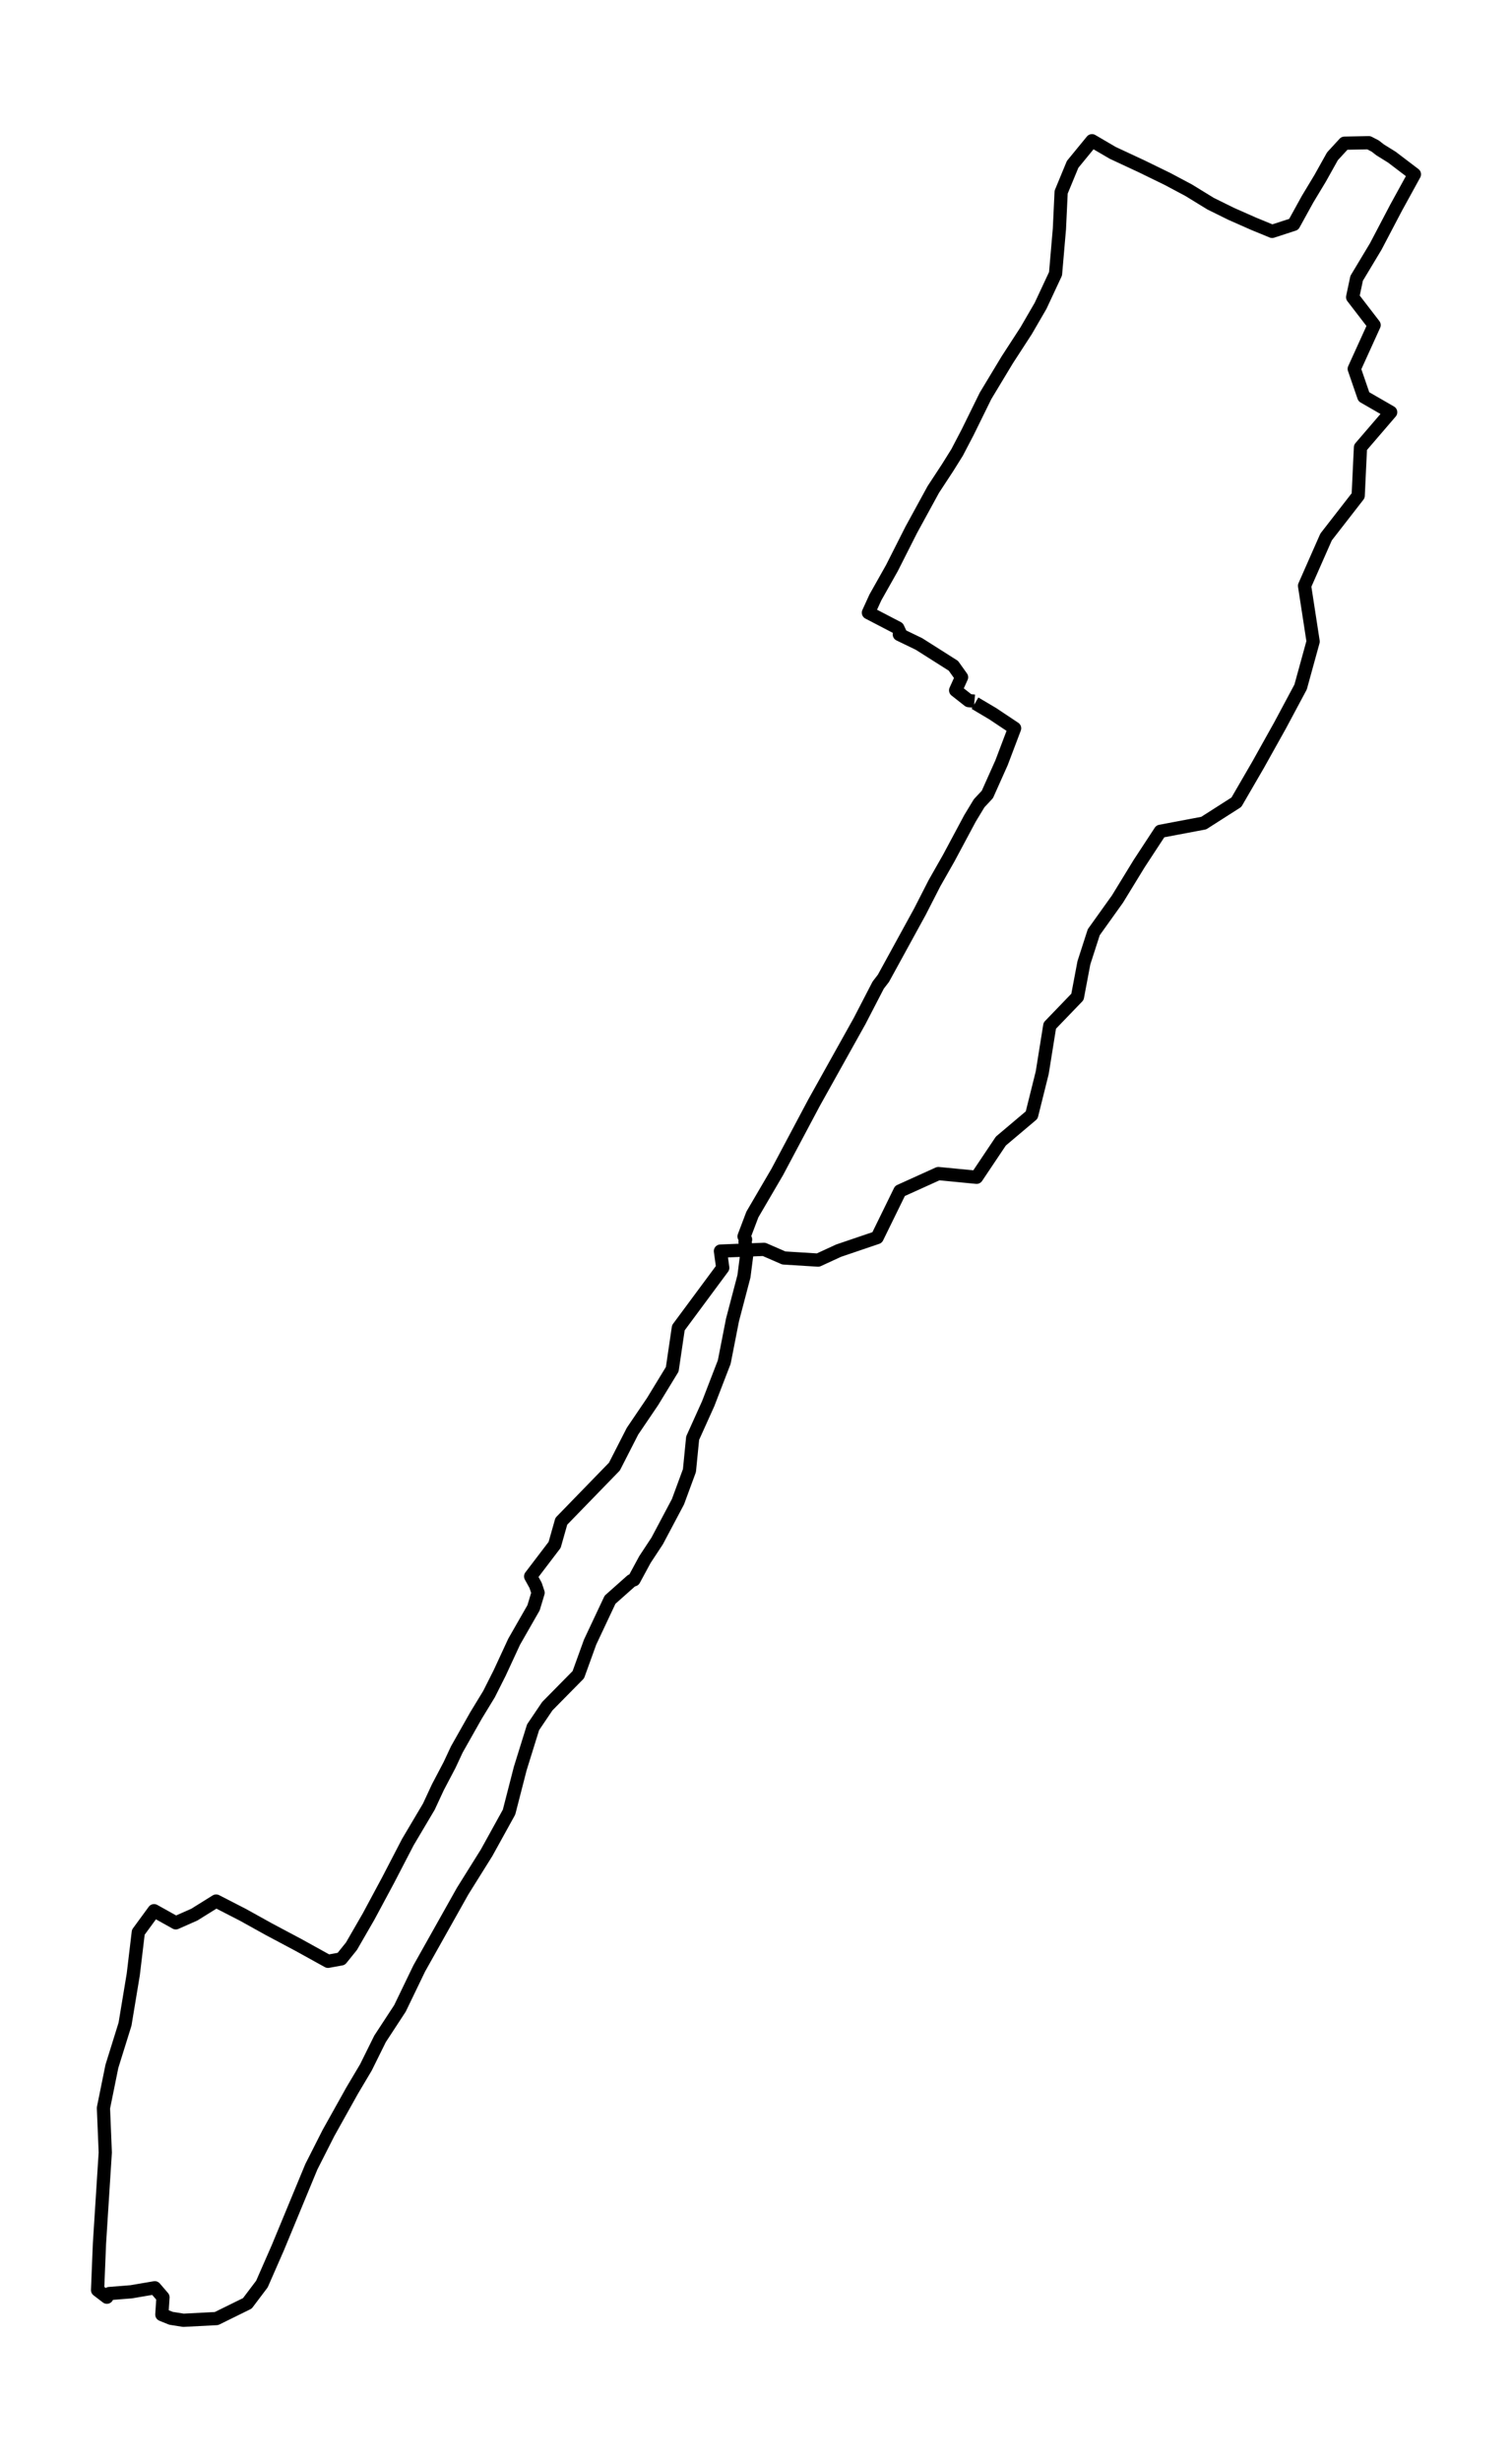 <?xml version="1.0" encoding="utf-8" standalone="no"?>
<!DOCTYPE svg PUBLIC "-//W3C//DTD SVG 1.1//EN"
  "http://www.w3.org/Graphics/SVG/1.1/DTD/svg11.dtd">
<svg height="558pt" version="1.1" viewBox="0 0 343.004 558" width="343.004pt" xmlns="http://www.w3.org/2000/svg" xmlns:xlink="http://www.w3.org/1999/xlink">
 <defs>
  <style type="text/css">*{stroke-linecap:butt;stroke-linejoin:round;}</style>
 </defs>
 <g id="figure_1">
  <g id="patch_1">
   <path d="M -0 558 
L 343.004 558 
L 343.004 0 
L -0 0 
z
" style="fill:none;"/>
  </g>
  <g id="axes_1">
   <g id="LineCollection_1">
    <path clip-path="url(#p2fe6e13b21)" d="M 221.186 159.44 
L 225.178 161.804 
L 230.166 165.127 
L 227.21 172.925 
L 223.992 180.123 
L 222.119 182.133 
L 220.046 185.558 
L 215.218 194.582 
L 211.984 200.269 
L 208.678 206.732 
L 200.404 221.83 
L 199.228 223.356 
L 194.994 231.528 
L 184.688 249.991 
L 176.332 265.71 
L 170.679 275.373 
L 168.792 280.352 
L 169.137 281.04 
L 169.018 281.557 
L 169.41 284.411 
L 168.766 289.389 
L 166.166 299.298 
L 164.299 308.826 
L 160.658 318.258 
L 157.129 326.084 
L 156.402 333.439 
L 153.803 340.494 
L 149.083 349.389 
L 146.308 353.604 
L 143.817 358.201 
L 143.26 358.392 
L 138.391 362.717 
L 133.862 372.34 
L 131.196 379.715 
L 124.155 386.859 
L 120.931 391.634 
L 118.017 400.998 
L 115.479 410.873 
L 110.388 420.087 
L 104.952 428.784 
L 95.1 446.328 
L 90.737 455.372 
L 86.213 462.284 
L 83.015 468.747 
L 79.885 474.012 
L 74.505 483.649 
L 70.636 491.276 
L 63.018 509.671 
L 59.418 517.878 
L 56.112 522.257 
L 49.112 525.703 
L 41.597 526.091 
L 38.781 525.641 
L 36.718 524.804 
L 36.971 520.881 
L 35.114 518.722 
L 29.75 519.635 
L 24.788 520.03 
L 24.375 520.472 
L 24.251 520.861 
L 22.137 519.246 
L 22.565 508.677 
L 23.88 488.055 
L 23.467 477.948 
L 25.386 468.509 
L 28.362 458.954 
L 30.234 447.663 
L 31.374 438.108 
L 34.949 433.225 
L 39.88 435.976 
L 44.099 434.11 
L 49.03 431.038 
L 55.106 434.158 
L 60.97 437.413 
L 67.846 441.07 
L 74.407 444.7 
L 77.414 444.155 
L 79.735 441.274 
L 83.624 434.532 
L 88.024 426.339 
L 92.521 417.67 
L 97.287 409.633 
L 99.33 405.234 
L 101.991 400.174 
L 103.637 396.653 
L 107.959 389.005 
L 110.935 384.122 
L 113.349 379.334 
L 116.635 372.238 
L 121.04 364.542 
L 122.066 361.137 
L 121.499 359.448 
L 120.379 357.425 
L 125.821 350.281 
L 127.337 344.928 
L 139.386 332.526 
L 143.487 324.504 
L 148.041 317.782 
L 152.503 310.467 
L 153.89 301.055 
L 163.959 287.462 
L 163.432 283.669 
L 173.32 283.274 
L 177.813 285.228 
L 185.586 285.712 
L 190.248 283.566 
L 198.981 280.604 
L 204.159 270.034 
L 212.876 266.091 
L 221.547 266.935 
L 227.05 258.722 
L 234.039 252.824 
L 236.438 243.201 
L 238.145 232.55 
L 244.427 226.032 
L 245.887 218.296 
L 248.125 211.369 
L 253.51 203.837 
L 258.421 195.815 
L 263.223 188.487 
L 273.069 186.627 
L 280.481 181.894 
L 285.407 173.402 
L 290.379 164.5 
L 295.052 155.763 
L 297.889 145.452 
L 295.944 132.825 
L 300.829 121.752 
L 308.112 112.381 
L 308.628 101.443 
L 315.483 93.468 
L 309.391 89.954 
L 307.215 83.634 
L 311.723 73.711 
L 306.853 67.384 
L 307.761 63.101 
L 312.099 55.882 
L 316.715 47.083 
L 320.868 39.523 
L 315.741 35.628 
L 313.079 33.973 
L 311.97 33.108 
L 310.521 32.359 
L 305.002 32.468 
L 302.273 35.437 
L 299.483 40.429 
L 296.62 45.176 
L 293.484 50.869 
L 288.589 52.463 
L 284.401 50.74 
L 279.284 48.479 
L 274.622 46.177 
L 269.649 43.126 
L 264.832 40.565 
L 258.947 37.698 
L 252.417 34.654 
L 247.723 31.909 
L 243.329 37.269 
L 240.724 43.568 
L 240.332 51.891 
L 239.455 62.072 
L 236.066 69.332 
L 232.786 74.985 
L 228.494 81.598 
L 223.574 89.756 
L 219.514 98.011 
L 217.121 102.587 
L 214.96 106.047 
L 211.726 110.978 
L 206.707 120.158 
L 202.349 128.78 
L 198.584 135.461 
L 197.005 138.921 
L 203.669 142.387 
L 204.211 143.545 
L 204.02 143.858 
L 208.497 146.024 
L 216.28 150.961 
L 218.132 153.556 
L 216.791 156.525 
L 219.752 158.855 
L 221.057 158.977 
L 221.057 158.977 
" style="fill:none;stroke:#000000;stroke-width:3;"/>
   </g>
  </g>
 </g>
 <defs>
  <clipPath id="p2fe6e13b21">
   <rect height="543.6" width="328.604" x="7.2" y="7.2"/>
  </clipPath>
 </defs>
</svg>
